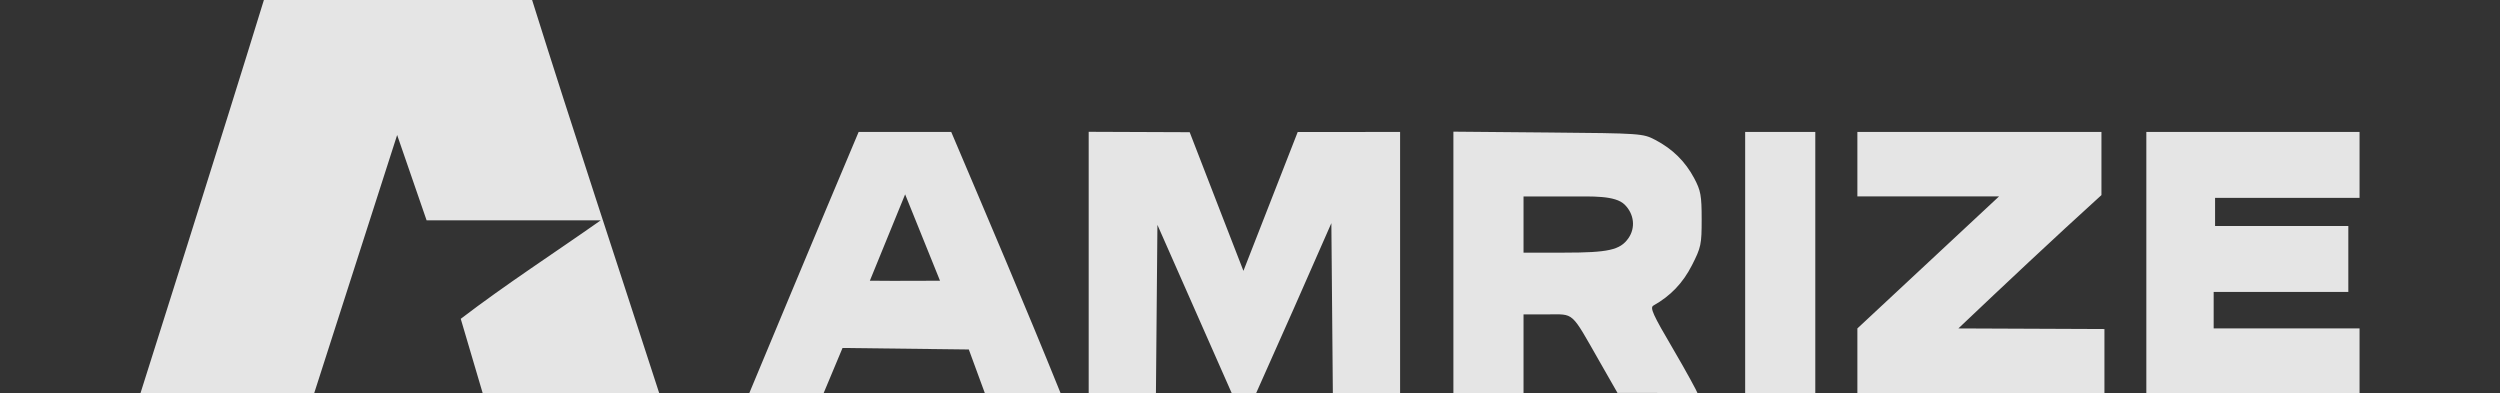 <svg fill="none" height="140" viewBox="0 0 890 140" width="890" xmlns="http://www.w3.org/2000/svg">
  <rect x="0" y="0" width="890" height="140" fill="#333333" stroke="none"/>
  <path clip-rule="evenodd" d="M93.945 0C79.595 46.703 50 140 50 140H111.843L141.384 48.063L151.871 78.446H213.854C197.278 90.101 180.12 101.201 164.024 113.501C164.024 113.501 170.859 136.737 171.846 140L234.662 139.904C219.565 93.278 204.103 46.762 189.431 5.14036e-05L93.945 0ZM305.676 46.968C292.63 77.797 266.726 140 266.726 140H293.192L299.941 123.878L344.897 124.415L350.619 140H377.585C364.992 108.826 351.775 77.913 338.635 46.968H305.676ZM387.573 139.904H411.514L412.042 80.054L438.508 140H447.166C456.205 119.862 465.104 99.663 473.964 79.446L474.492 139.904H498.433V46.968L461.979 47.003L442.661 96.425C442.661 96.425 428.61 60.279 423.527 47.064L387.573 46.923V139.904ZM517.409 139.904H542.377V111.923H550.798C560.604 111.923 559.066 110.541 569.416 128.654L575.834 139.888C585.322 139.893 594.81 139.904 604.298 139.904C604.298 139.655 600.417 132.395 595.673 124.327C588.368 111.901 587.291 109.521 588.635 108.768C594.68 105.384 599.099 100.767 602.301 94.491C605.58 88.067 605.797 87.045 605.792 78.047C605.788 69.589 605.473 67.862 603.134 63.456C599.974 57.504 595.448 53.038 589.317 49.824C584.892 47.504 584.308 47.462 551.116 47.169L517.409 46.869V139.904ZM621.277 139.904H646.245V46.968H621.277V139.904ZM661.226 69.918H711.662L661.226 116.92V139.904H705.204H749.181V117.138L697.181 116.92C714.028 100.952 730.926 85.053 748.116 69.452L748.116 46.968H661.226V69.918ZM764.096 139.904H840V116.92H788.066V103.929H836.005V80.445H788.565V70.452H840V46.968H764.096V139.904ZM334.64 99.931C334.64 99.931 317.994 100.047 309.671 99.931L322.226 69.189L334.64 99.931ZM578.408 72.873C581.781 76.248 582.305 81.101 579.699 84.825C576.779 88.995 572.573 89.938 556.891 89.938H542.377V69.952C542.377 69.952 552.364 69.952 558.933 69.952C566.624 69.952 575.035 69.498 578.408 72.873Z"
        fill="white"
        fill-opacity="0.87" fill-rule="evenodd" style="fill:white;fill-opacity:0.87;"/>
</svg>
